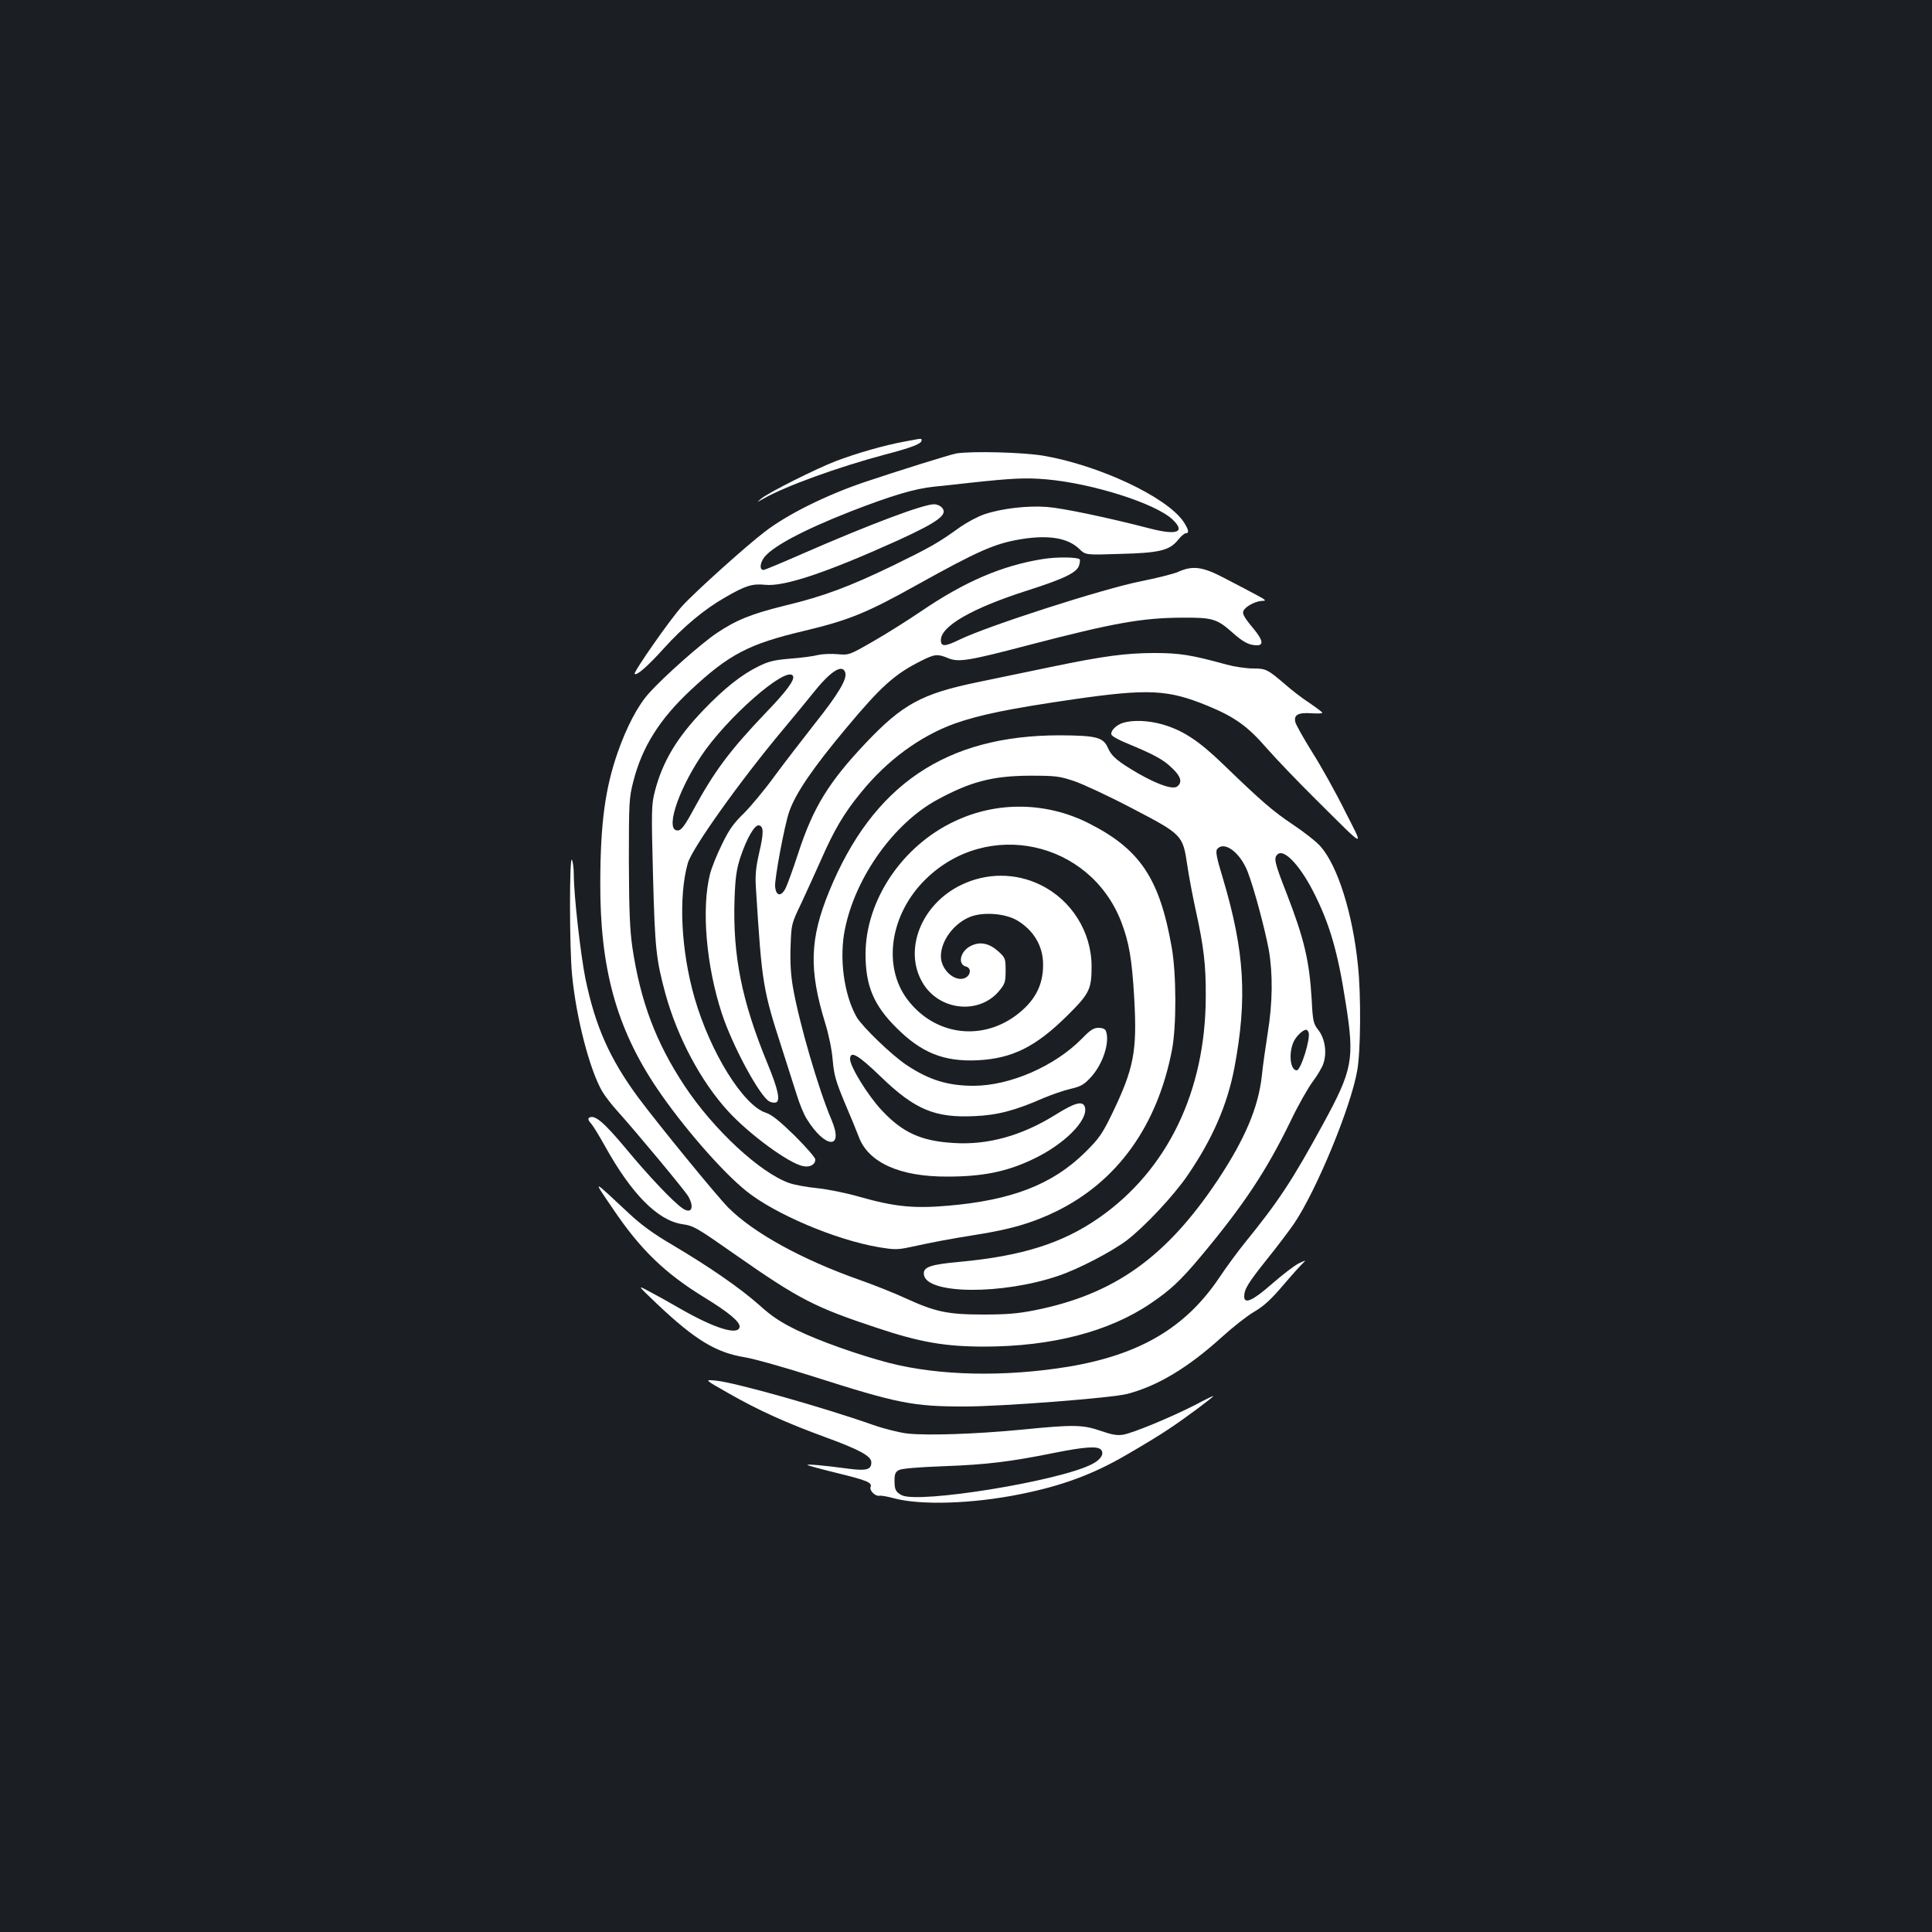 <?xml version="1.0" standalone="no"?>
<!DOCTYPE svg PUBLIC "-//W3C//DTD SVG 20010904//EN"
 "http://www.w3.org/TR/2001/REC-SVG-20010904/DTD/svg10.dtd">
<svg version="1.0" xmlns="http://www.w3.org/2000/svg"
 width="1000pt" height="1000pt" viewBox="0 0 1000 1000"
 preserveAspectRatio="xMidYMid meet">
<rect width="100%" height="100%" fill="#1b1f23"/>
<g transform="translate(0,1000) scale(0.1,-0.1)"
fill="#ffffff" stroke="none">
<path d="M4685 7715 c-102 -18 -252 -61 -357 -101 -102 -39 -350 -163 -388
-195 -25 -21 -25 -21 10 -1 113 65 386 164 630 229 138 36 190 56 190 73 0 12
5 12 -85 -5z"/>
<path d="M4950 7653 c-27 -4 -311 -93 -480 -150 -194 -66 -396 -166 -511 -255
-95 -72 -362 -312 -428 -385 -60 -65 -254 -343 -246 -351 10 -11 69 41 150
131 102 113 211 204 320 266 104 60 139 71 206 64 100 -10 319 64 689 231 209
96 260 134 224 170 -8 9 -26 16 -39 16 -57 0 -338 -106 -681 -256 -105 -46
-196 -84 -202 -84 -19 0 -20 27 -2 57 35 58 201 147 456 247 209 81 329 117
429 127 50 5 133 14 185 20 221 24 289 27 395 18 239 -21 564 -124 653 -207
70 -66 26 -84 -114 -48 -219 57 -454 106 -534 112 -100 8 -238 -8 -325 -38
-33 -11 -89 -41 -125 -66 -114 -82 -151 -103 -345 -198 -228 -110 -360 -160
-560 -208 -178 -44 -254 -75 -357 -144 -81 -55 -272 -224 -349 -310 -57 -63
-116 -175 -162 -307 -65 -187 -89 -366 -90 -670 -2 -445 83 -755 292 -1066
132 -196 337 -432 464 -534 148 -119 461 -252 683 -290 84 -14 98 -14 165 0
128 28 210 43 348 65 175 28 284 60 406 119 318 155 525 443 601 836 24 124
23 393 -1 530 -63 360 -165 511 -434 646 -217 108 -470 112 -688 9 -273 -127
-463 -410 -463 -689 0 -163 42 -264 160 -381 129 -129 245 -176 419 -168 181
9 303 70 467 233 113 112 124 135 124 253 0 178 -104 344 -265 422 -128 63
-279 63 -409 0 -207 -99 -301 -336 -201 -506 86 -147 296 -168 399 -40 28 34
31 45 31 103 0 62 -2 66 -37 98 -46 42 -94 53 -141 30 -56 -26 -73 -96 -27
-108 29 -7 25 -45 -5 -59 -52 -23 -125 42 -125 112 0 81 68 172 153 205 68 26
179 17 240 -18 88 -52 137 -135 136 -232 0 -108 -45 -190 -142 -262 -183 -134
-421 -99 -559 82 -132 173 -91 444 93 624 320 314 849 199 1012 -219 41 -107
56 -192 68 -401 15 -272 -2 -360 -117 -598 -49 -100 -65 -124 -137 -195 -169
-167 -381 -249 -713 -277 -174 -15 -274 -5 -454 46 -69 20 -168 40 -220 45
-52 5 -117 17 -143 26 -150 51 -394 277 -544 504 -148 224 -228 436 -270 717
-13 93 -17 187 -18 443 0 307 1 330 23 415 45 178 136 323 298 474 197 184
300 238 584 305 234 56 325 93 585 238 320 178 406 216 545 238 141 22 238 5
296 -51 33 -32 33 -32 211 -26 205 5 257 18 301 73 15 19 33 34 40 34 19 0 14
20 -13 61 -89 128 -435 290 -723 340 -106 18 -370 25 -452 12z"/>
<path d="M5395 7106 c-210 -34 -401 -116 -626 -269 -69 -47 -182 -118 -250
-157 -124 -71 -124 -71 -184 -66 -33 3 -78 1 -100 -4 -22 -6 -86 -15 -143 -19
-84 -7 -114 -14 -166 -40 -88 -43 -176 -113 -283 -224 -139 -144 -214 -269
-254 -425 -17 -67 -18 -96 -9 -435 10 -377 16 -432 64 -610 63 -228 184 -455
325 -609 111 -121 315 -270 388 -284 36 -7 63 8 63 35 0 9 -48 64 -107 123
-78 76 -119 109 -148 118 -117 37 -288 311 -370 595 -70 243 -84 523 -35 697
22 77 268 423 494 693 51 61 118 142 149 181 93 118 157 161 172 113 11 -34
-37 -113 -161 -269 -63 -80 -156 -201 -207 -270 -50 -69 -121 -154 -157 -190
-53 -51 -77 -85 -113 -160 -26 -52 -54 -122 -62 -154 -45 -179 -20 -473 61
-721 55 -168 196 -429 246 -456 11 -6 27 -8 35 -5 23 9 10 69 -44 200 -134
325 -181 560 -171 854 4 110 10 152 30 214 33 99 74 170 96 166 25 -5 26 -38
1 -144 -17 -77 -21 -113 -16 -187 31 -491 35 -517 137 -832 26 -82 60 -187 74
-232 14 -46 37 -102 52 -125 95 -154 193 -159 129 -7 -69 161 -169 506 -201
690 -11 64 -15 131 -12 210 4 116 4 117 56 225 28 60 73 160 101 222 67 153
118 241 205 347 136 169 308 295 488 360 128 45 281 77 619 126 383 55 485 50
689 -34 139 -57 207 -105 305 -218 49 -56 165 -177 257 -268 264 -262 250
-257 149 -58 -47 95 -123 231 -168 302 -45 72 -84 142 -88 156 -10 39 14 52
84 47 33 -2 58 -1 55 4 -3 4 -33 27 -67 50 -34 22 -89 64 -122 93 -94 81 -103
85 -170 85 -34 0 -95 9 -136 20 -181 50 -243 60 -373 60 -148 0 -266 -16 -531
-71 -104 -22 -278 -58 -385 -80 -290 -60 -389 -114 -581 -317 -189 -200 -270
-331 -347 -567 -27 -83 -57 -165 -66 -183 -23 -45 -50 -40 -54 10 -3 41 49
319 73 387 33 95 122 226 298 436 177 212 248 276 384 344 71 36 86 37 139 15
55 -23 105 -15 414 66 445 116 590 142 800 143 156 1 179 -6 259 -77 56 -50
87 -66 127 -66 36 0 30 28 -17 85 -56 67 -63 83 -48 101 19 23 65 44 95 44 21
0 14 6 -37 33 -35 19 -108 57 -162 85 -112 59 -163 66 -239 32 -25 -11 -114
-33 -199 -50 -193 -39 -785 -229 -933 -301 -76 -37 -96 -37 -96 -2 0 72 161
165 449 257 194 62 258 94 267 132 4 14 5 27 2 29 -12 12 -123 13 -193 1z
m-1291 -604 c12 -19 -31 -78 -141 -192 -186 -195 -266 -302 -376 -505 -39 -73
-60 -101 -75 -103 -72 -11 -10 193 116 383 131 198 442 471 476 417z"/>
<path d="M5814 6259 c-37 -11 -68 -43 -61 -62 3 -8 41 -29 84 -46 135 -56 184
-82 229 -126 46 -43 55 -74 28 -95 -21 -18 -95 6 -198 64 -110 64 -142 90
-162 136 -24 54 -60 63 -249 64 -588 0 -967 -256 -1193 -807 -101 -247 -106
-405 -21 -682 18 -58 35 -138 39 -192 7 -78 16 -109 62 -220 30 -70 63 -150
73 -177 49 -133 212 -207 458 -206 178 0 303 24 435 86 168 77 298 207 277
275 -11 33 -53 21 -152 -41 -173 -108 -351 -158 -528 -146 -168 10 -264 54
-372 170 -71 76 -163 225 -163 264 0 46 40 24 160 -92 176 -170 280 -213 485
-203 119 5 212 30 355 93 43 18 106 40 141 48 55 13 70 22 106 61 62 68 99
182 77 239 -4 10 -18 16 -38 16 -25 0 -43 -11 -86 -56 -141 -143 -373 -244
-561 -244 -133 0 -230 30 -346 107 -76 50 -228 197 -258 247 -67 116 -93 309
-61 460 55 268 254 546 478 667 173 94 287 123 478 124 133 0 152 -2 230 -28
47 -16 182 -79 300 -141 259 -135 262 -138 285 -292 8 -56 28 -162 44 -235 41
-186 53 -282 52 -444 0 -492 -198 -901 -552 -1148 -189 -132 -399 -198 -719
-228 -155 -14 -193 -27 -188 -66 12 -103 405 -106 698 -6 103 35 272 123 351
182 93 71 243 231 315 336 130 190 206 365 243 557 68 361 53 605 -60 984 -33
108 -38 138 -29 149 37 45 121 -19 159 -120 34 -89 89 -298 108 -400 22 -126
20 -276 -5 -430 -11 -71 -26 -173 -31 -225 -18 -162 -87 -325 -226 -535 -268
-403 -538 -595 -950 -677 -85 -17 -145 -22 -265 -22 -185 0 -249 14 -400 83
-58 27 -166 70 -240 96 -298 105 -549 243 -680 374 -63 64 -361 429 -467 571
-148 201 -222 369 -273 615 -25 125 -60 432 -60 537 0 35 -5 70 -10 78 -13 21
-13 -456 1 -596 21 -221 91 -491 156 -603 14 -24 49 -69 77 -100 100 -111 351
-413 369 -444 32 -58 16 -92 -29 -62 -46 30 -178 169 -296 312 -112 134 -160
175 -188 158 -8 -5 -5 -14 8 -29 11 -11 43 -64 72 -116 138 -249 273 -386 400
-406 61 -9 72 -15 283 -163 322 -225 406 -268 720 -372 229 -77 359 -99 565
-99 346 1 642 77 857 223 101 68 154 117 258 241 225 269 342 446 468 705 38
80 90 171 114 203 24 32 49 74 55 94 19 56 8 127 -25 171 -27 34 -30 45 -36
163 -12 199 -39 312 -130 547 -63 161 -68 183 -45 202 33 27 112 -56 181 -189
86 -167 129 -313 170 -579 47 -295 37 -347 -118 -631 -158 -290 -230 -399
-404 -613 -34 -42 -94 -123 -132 -180 -174 -259 -411 -399 -781 -461 -330 -54
-667 -47 -926 19 -161 42 -361 113 -479 170 -84 41 -130 71 -195 130 -98 87
-258 198 -449 311 -96 56 -161 103 -225 163 -196 183 -190 181 -84 25 142
-211 269 -334 473 -459 129 -79 188 -129 183 -154 -8 -44 -128 -7 -303 93 -60
35 -136 77 -169 94 -58 31 -58 31 49 -71 193 -182 301 -248 449 -272 49 -8
209 -53 356 -100 436 -139 515 -155 782 -155 193 0 761 44 842 65 158 41 317
137 491 295 55 50 130 109 166 130 50 29 89 65 150 137 46 54 93 106 104 116
17 16 14 15 -22 -2 -23 -11 -85 -59 -139 -106 -99 -87 -144 -107 -144 -66 0
38 19 69 117 192 55 68 117 151 140 184 116 171 295 604 328 794 18 99 20 390
4 541 -27 272 -106 521 -195 620 -21 24 -85 74 -142 112 -104 70 -158 116
-362 313 -126 122 -210 177 -319 207 -70 19 -146 22 -197 7z m959 -1602 c12
-31 -40 -197 -61 -197 -33 0 -43 84 -18 144 12 30 49 66 67 66 4 0 9 -6 12
-13z"/>
<path d="M3770 2789 c160 -91 293 -151 505 -229 175 -64 235 -97 235 -129 0
-38 -24 -45 -118 -33 -134 18 -218 25 -212 19 3 -3 73 -22 155 -42 155 -38
180 -49 171 -72 -7 -18 25 -49 46 -45 9 2 42 -4 75 -13 137 -37 406 -29 653
21 215 43 375 102 544 200 82 47 184 109 225 137 78 51 231 165 231 171 0 2
-42 -18 -92 -45 -127 -65 -325 -147 -375 -155 -30 -5 -59 0 -116 20 -93 32
-140 33 -410 6 -241 -23 -486 -31 -590 -20 -42 5 -122 25 -179 45 -255 90
-715 220 -813 229 -60 6 -60 6 65 -65z m1929 -293 c18 -21 -2 -52 -48 -75
-172 -88 -897 -205 -984 -160 -31 17 -37 28 -37 76 0 34 5 45 23 54 14 8 100
15 232 20 221 8 344 23 572 69 160 32 225 36 242 16z"/>
</g>
</svg>
